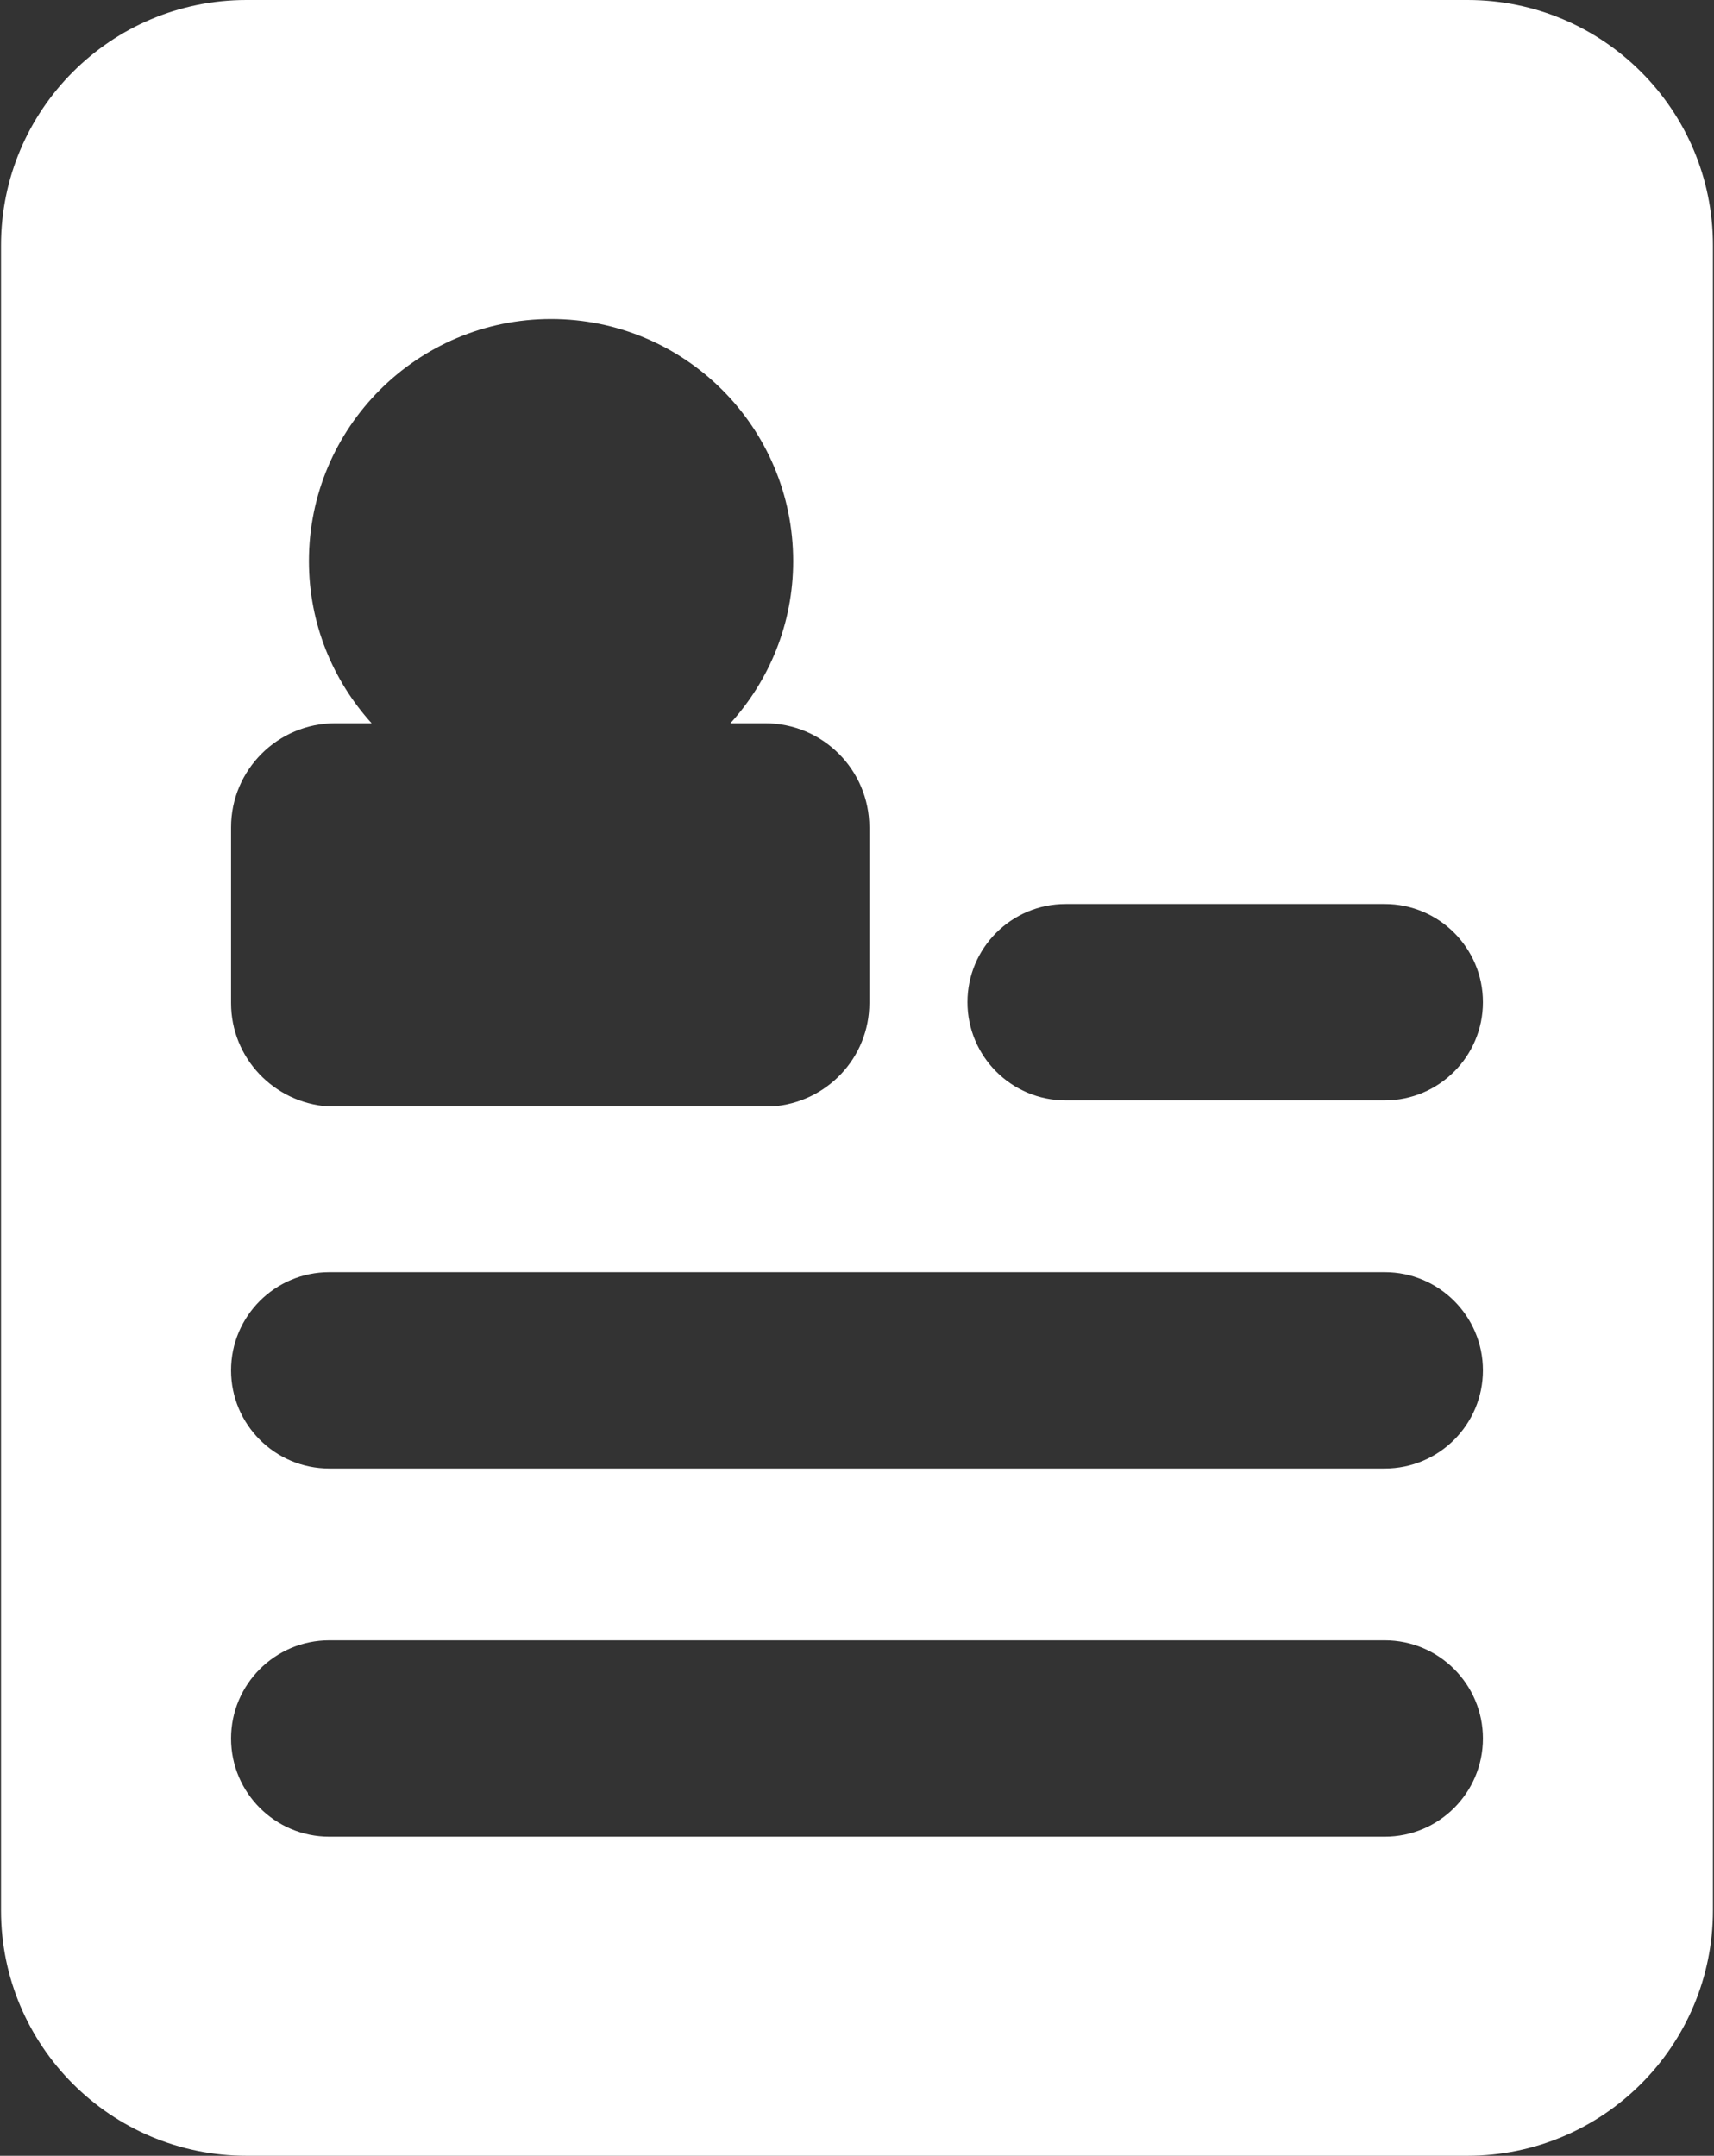 <svg width="636" height="800" viewBox="0 0 636 800" fill="none" xmlns="http://www.w3.org/2000/svg">
    <rect x="0" y="0" width="636" height="800" fill="#333333" stroke="none"/>
    <path
        d="M544.559 0H91.458C41.144 0 0.375 40.787 0.375 91.083V708.917C0.375 759.213 41.144 800 91.458 800H544.523C594.837 800 635.606 759.213 635.606 708.917V91.083C635.642 40.787 594.819 0 544.559 0ZM85.738 307.041C85.738 285.691 103.062 268.403 124.375 268.403H137.892C123.483 252.482 114.629 231.424 114.629 208.216C114.629 158.612 154.87 118.39 204.474 118.39C254.114 118.39 294.318 158.594 294.318 208.234C294.318 231.405 285.465 252.482 271.019 268.403H283.935C305.284 268.403 322.572 285.691 322.572 307.041V372.22C322.572 392.659 306.632 409.199 286.594 410.584H121.716C101.677 409.199 85.738 392.659 85.738 372.22V307.041ZM513.828 681.592H122.171C102.06 681.592 85.738 665.27 85.738 645.159C85.738 625.048 102.06 608.726 122.171 608.726H513.828C533.939 608.726 550.261 625.048 550.261 645.159C550.261 665.27 533.939 681.592 513.828 681.592ZM513.828 544.968H122.171C102.06 544.968 85.738 528.646 85.738 508.534C85.738 488.423 102.06 472.101 122.171 472.101H513.828C533.939 472.101 550.261 488.423 550.261 508.534C550.261 528.646 533.939 544.968 513.828 544.968ZM513.828 408.343H395.42C375.309 408.343 358.987 392.021 358.987 371.91C358.987 351.799 375.309 335.477 395.42 335.477H513.828C533.939 335.477 550.261 351.799 550.261 371.91C550.261 392.021 533.939 408.343 513.828 408.343Z"
        fill="white" />
</svg>